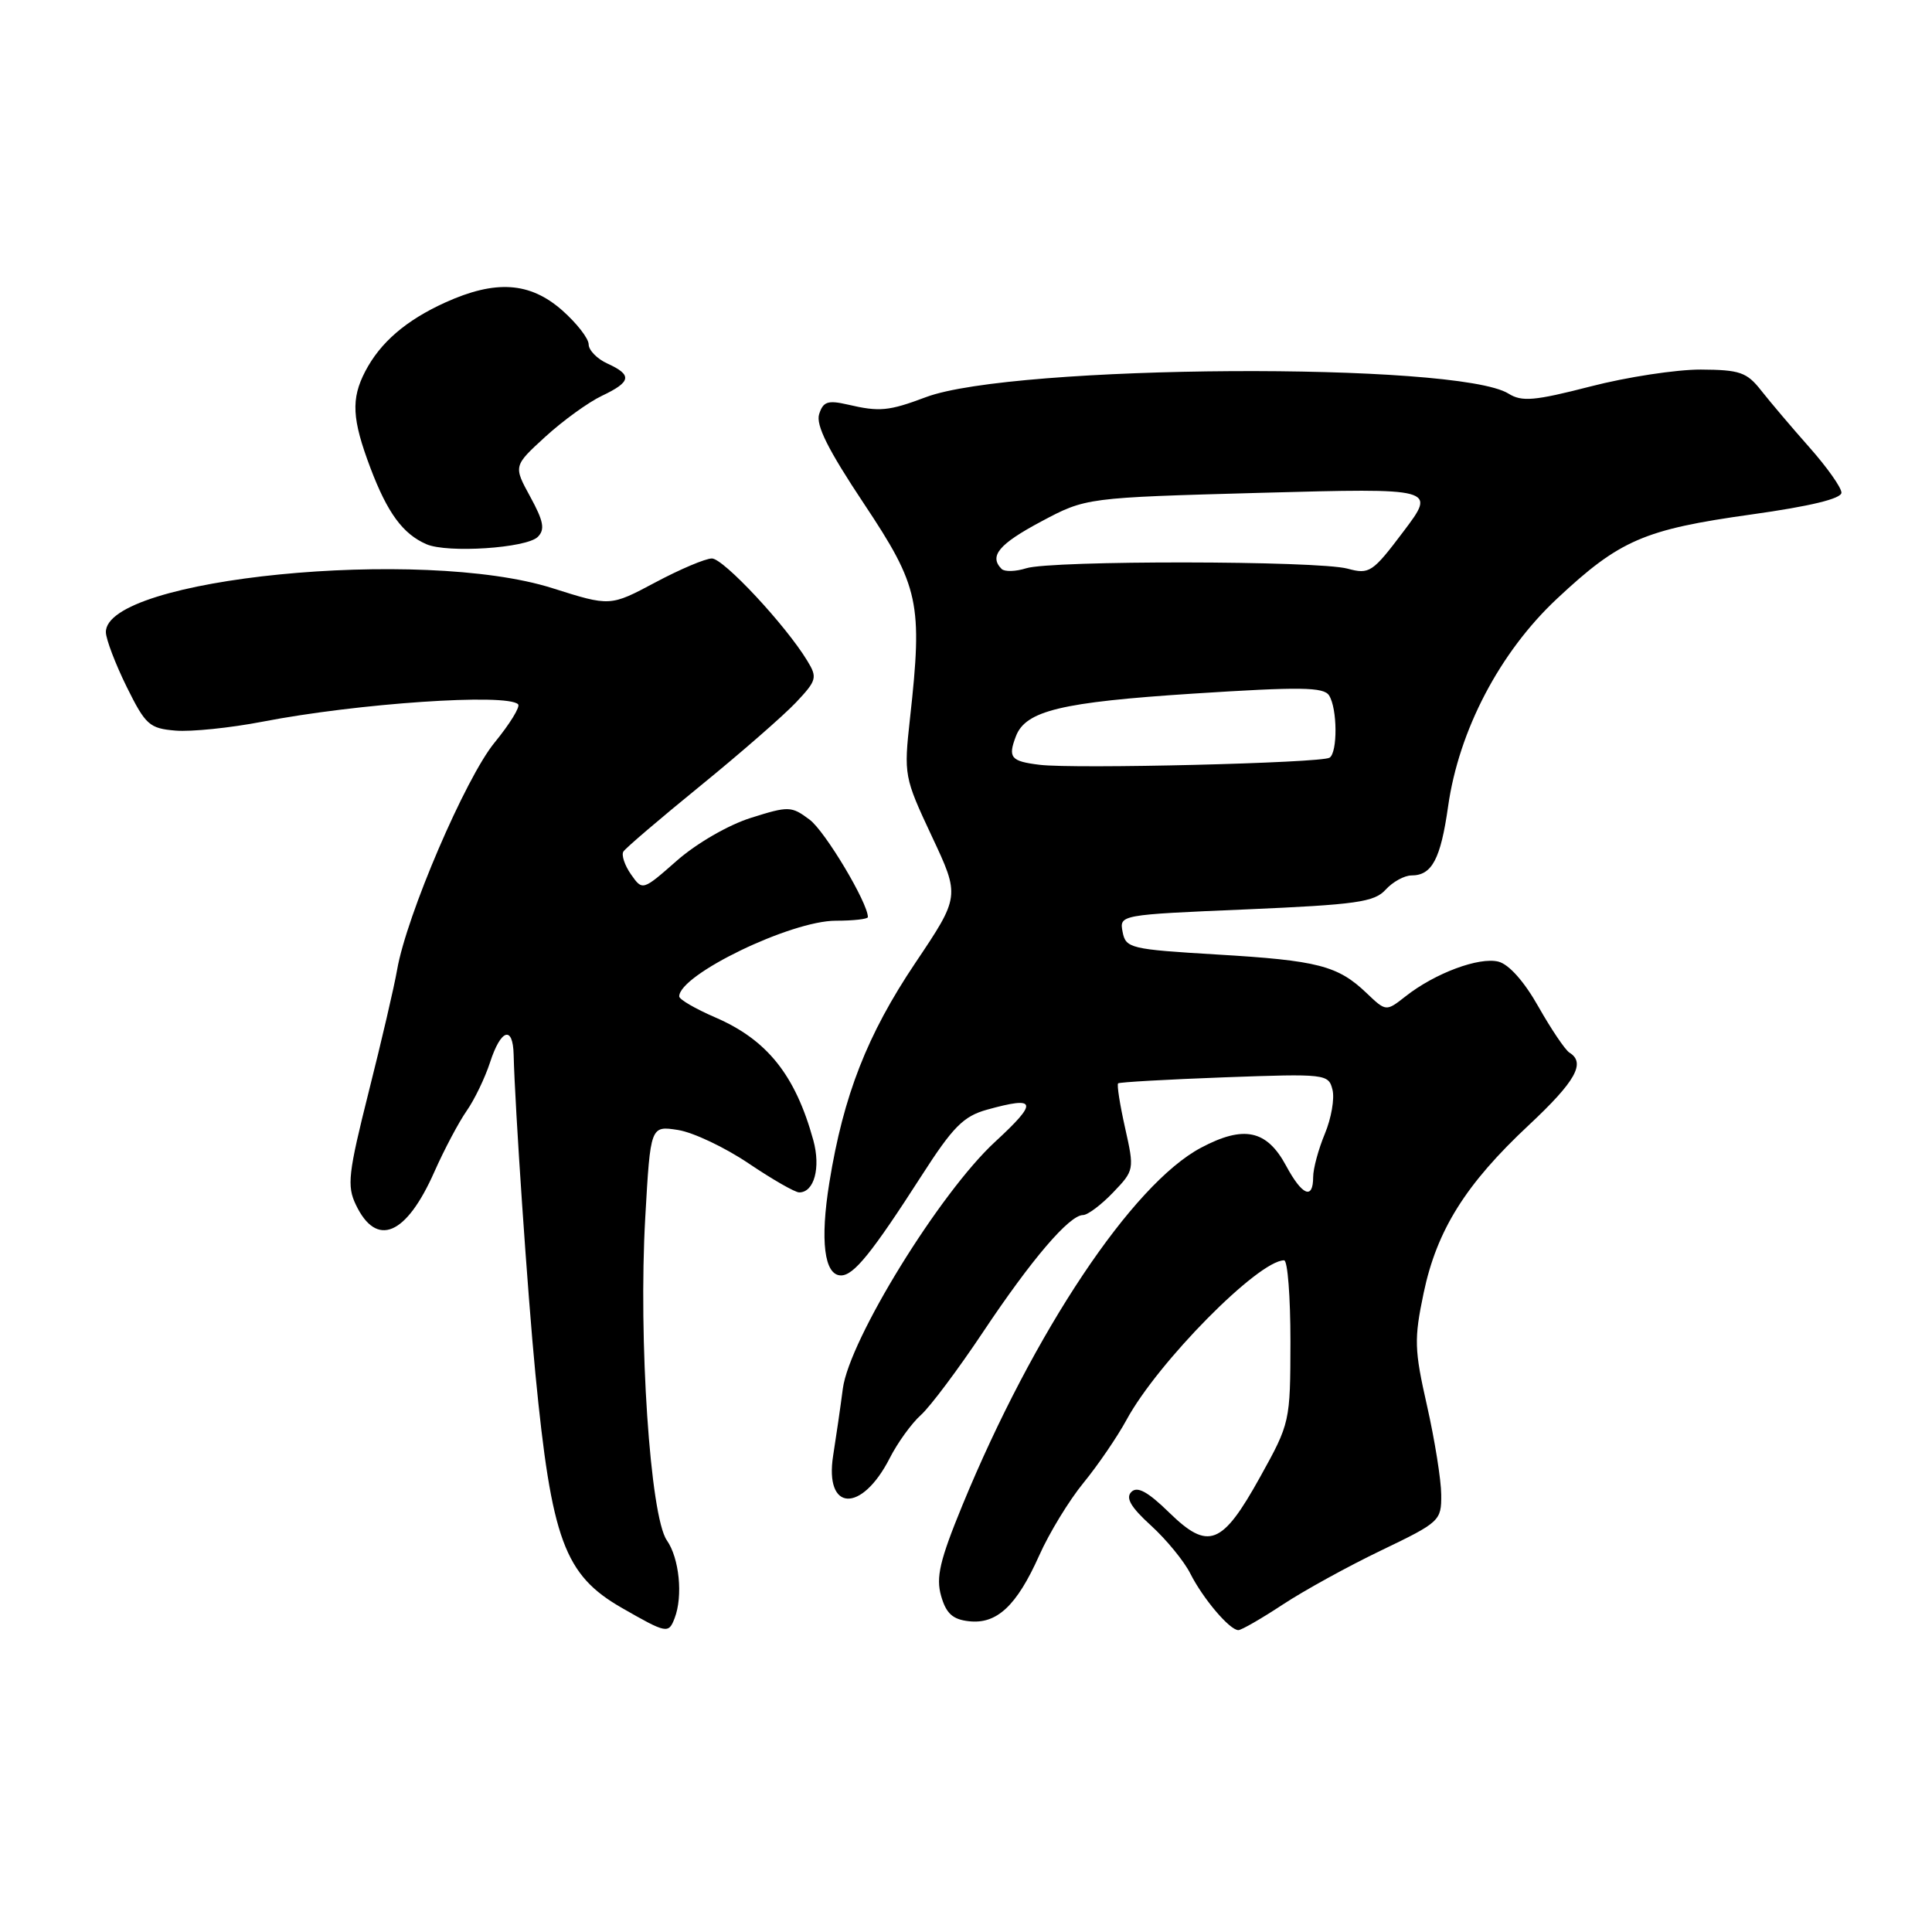 <?xml version="1.0" encoding="UTF-8" standalone="no"?>
<!DOCTYPE svg PUBLIC "-//W3C//DTD SVG 1.1//EN" "http://www.w3.org/Graphics/SVG/1.1/DTD/svg11.dtd" >
<svg xmlns="http://www.w3.org/2000/svg" xmlns:xlink="http://www.w3.org/1999/xlink" version="1.1" viewBox="0 0 256 256">
 <g >
 <path fill="currentColor"
d=" M 89.39 214.42 C 90.52 211.49 90.01 206.46 88.36 204.10 C 86.15 200.94 84.58 177.47 85.50 161.33 C 86.19 149.16 86.19 149.16 89.85 149.73 C 91.86 150.05 96.06 152.04 99.20 154.16 C 102.33 156.27 105.34 158.00 105.90 158.00 C 107.88 158.00 108.77 154.74 107.77 151.09 C 105.39 142.45 101.65 137.77 94.75 134.80 C 92.14 133.67 90.00 132.43 90.00 132.03 C 90.00 129.15 104.78 122.00 110.75 122.00 C 113.09 122.00 115.00 121.78 115.00 121.52 C 115.00 119.63 109.33 110.14 107.28 108.61 C 104.86 106.80 104.51 106.79 99.50 108.37 C 96.51 109.31 92.30 111.75 89.70 114.03 C 85.14 118.04 85.14 118.04 83.61 115.86 C 82.77 114.66 82.32 113.30 82.60 112.84 C 82.88 112.38 87.48 108.46 92.81 104.12 C 98.14 99.78 103.83 94.81 105.46 93.09 C 108.23 90.15 108.33 89.78 106.96 87.54 C 104.10 82.83 95.86 74.00 94.33 74.00 C 93.48 74.00 90.10 75.43 86.82 77.18 C 80.85 80.36 80.85 80.36 73.18 77.93 C 55.89 72.46 13.90 76.61 14.03 83.78 C 14.05 84.72 15.29 87.97 16.78 91.00 C 19.29 96.07 19.80 96.52 23.27 96.81 C 25.34 96.98 30.52 96.45 34.77 95.63 C 47.36 93.19 67.18 91.84 68.65 93.32 C 68.97 93.63 67.56 95.92 65.53 98.40 C 61.68 103.10 53.87 121.30 52.62 128.50 C 52.24 130.70 50.55 137.97 48.86 144.66 C 46.14 155.49 45.95 157.13 47.16 159.65 C 49.90 165.37 53.83 163.71 57.57 155.24 C 58.87 152.31 60.79 148.69 61.83 147.20 C 62.87 145.72 64.27 142.81 64.94 140.75 C 66.37 136.35 67.97 135.84 68.06 139.75 C 68.22 146.55 69.92 171.55 70.94 182.00 C 73.08 204.05 74.79 208.69 82.39 213.05 C 88.34 216.46 88.59 216.51 89.39 214.42 Z  M 169.96 212.62 C 172.78 210.76 178.67 207.52 183.05 205.42 C 190.79 201.70 191.00 201.50 190.97 198.05 C 190.96 196.10 190.11 190.80 189.09 186.28 C 187.40 178.82 187.36 177.44 188.64 171.33 C 190.39 163.00 194.20 156.91 202.58 149.08 C 208.78 143.28 210.15 140.83 207.96 139.48 C 207.39 139.12 205.55 136.39 203.86 133.41 C 201.98 130.07 199.94 127.77 198.54 127.42 C 195.98 126.78 190.15 128.95 186.27 132.00 C 183.66 134.05 183.66 134.05 181.08 131.59 C 177.27 127.95 174.63 127.27 161.29 126.48 C 149.77 125.79 149.17 125.65 148.75 123.48 C 148.32 121.22 148.36 121.21 165.11 120.50 C 179.74 119.87 182.11 119.53 183.60 117.89 C 184.54 116.85 186.09 116.00 187.03 116.00 C 189.74 116.00 190.89 113.84 191.88 106.86 C 193.31 96.76 198.73 86.42 206.31 79.33 C 214.62 71.55 217.84 70.16 232.07 68.17 C 239.86 67.08 244.00 66.08 244.00 65.28 C 244.00 64.61 242.09 61.91 239.75 59.27 C 237.41 56.63 234.54 53.24 233.36 51.74 C 231.46 49.32 230.53 49.00 225.36 48.97 C 222.14 48.96 215.56 49.96 210.74 51.21 C 203.32 53.12 201.65 53.26 199.89 52.16 C 193.12 47.93 134.25 48.29 122.70 52.62 C 117.75 54.48 116.54 54.59 112.34 53.61 C 109.69 53.00 109.07 53.21 108.54 54.88 C 108.08 56.32 109.74 59.62 114.47 66.73 C 121.81 77.76 122.27 79.89 120.58 95.18 C 119.75 102.73 119.80 102.97 123.47 110.81 C 127.21 118.77 127.21 118.77 121.26 127.63 C 114.91 137.10 111.76 145.14 109.90 156.66 C 108.64 164.41 109.22 169.00 111.44 169.00 C 113.13 169.00 115.52 166.04 122.11 155.79 C 126.27 149.31 127.66 147.91 130.78 147.04 C 137.41 145.20 137.61 145.99 131.85 151.30 C 124.55 158.03 112.54 177.50 111.68 184.00 C 111.36 186.47 110.78 190.46 110.40 192.85 C 109.22 200.30 114.15 200.54 117.89 193.22 C 118.93 191.17 120.79 188.60 122.02 187.50 C 123.25 186.40 126.96 181.45 130.26 176.50 C 136.68 166.87 141.70 161.00 143.51 161.00 C 144.12 161.00 145.91 159.66 147.48 158.02 C 150.30 155.08 150.32 154.99 149.08 149.45 C 148.39 146.37 147.97 143.71 148.16 143.55 C 148.35 143.39 154.69 143.03 162.26 142.75 C 175.68 142.26 176.04 142.31 176.56 144.39 C 176.86 145.56 176.40 148.19 175.55 150.23 C 174.70 152.27 174.00 154.85 174.00 155.97 C 174.00 159.03 172.54 158.42 170.41 154.46 C 167.85 149.71 164.81 149.07 159.14 152.08 C 150.04 156.91 136.99 176.46 127.52 199.46 C 124.53 206.74 124.00 209.00 124.70 211.46 C 125.36 213.78 126.22 214.58 128.37 214.82 C 132.08 215.25 134.71 212.79 137.70 206.11 C 139.02 203.14 141.66 198.81 143.57 196.48 C 145.47 194.16 148.04 190.40 149.27 188.14 C 153.41 180.50 166.75 167.00 170.15 167.00 C 170.62 167.00 170.99 171.84 170.99 177.75 C 170.97 188.40 170.94 188.56 166.99 195.68 C 161.94 204.79 160.12 205.50 154.90 200.40 C 152.08 197.65 150.70 196.90 149.91 197.69 C 149.12 198.48 149.84 199.71 152.51 202.14 C 154.54 203.99 156.89 206.85 157.72 208.50 C 159.40 211.83 162.94 216.00 164.09 216.00 C 164.49 216.00 167.14 214.48 169.96 212.62 Z  M 71.26 71.14 C 72.24 70.16 72.03 69.06 70.26 65.82 C 68.03 61.74 68.03 61.74 72.26 57.87 C 74.59 55.74 77.96 53.30 79.75 52.45 C 83.65 50.60 83.81 49.69 80.50 48.18 C 79.12 47.56 78.00 46.40 78.00 45.63 C 78.00 44.85 76.41 42.81 74.47 41.10 C 70.20 37.36 65.67 37.06 59.00 40.08 C 53.80 42.44 50.40 45.37 48.40 49.20 C 46.49 52.87 46.64 55.53 49.08 62.00 C 51.34 67.97 53.38 70.75 56.50 72.11 C 59.28 73.32 69.77 72.63 71.26 71.14 Z  M 137.75 101.34 C 133.92 100.87 133.53 100.39 134.62 97.54 C 135.92 94.17 140.65 93.04 158.06 91.91 C 172.32 90.99 175.40 91.03 176.11 92.15 C 177.22 93.89 177.25 99.73 176.17 100.40 C 175.01 101.11 142.36 101.91 137.75 101.34 Z  M 132.72 75.39 C 131.02 73.69 132.36 72.09 137.95 69.11 C 143.90 65.94 143.90 65.94 167.11 65.30 C 190.31 64.67 190.31 64.67 185.97 70.42 C 181.86 75.87 181.46 76.13 178.56 75.35 C 174.63 74.28 139.30 74.24 135.97 75.30 C 134.58 75.74 133.12 75.78 132.72 75.39 Z "/>
</g>
</svg>